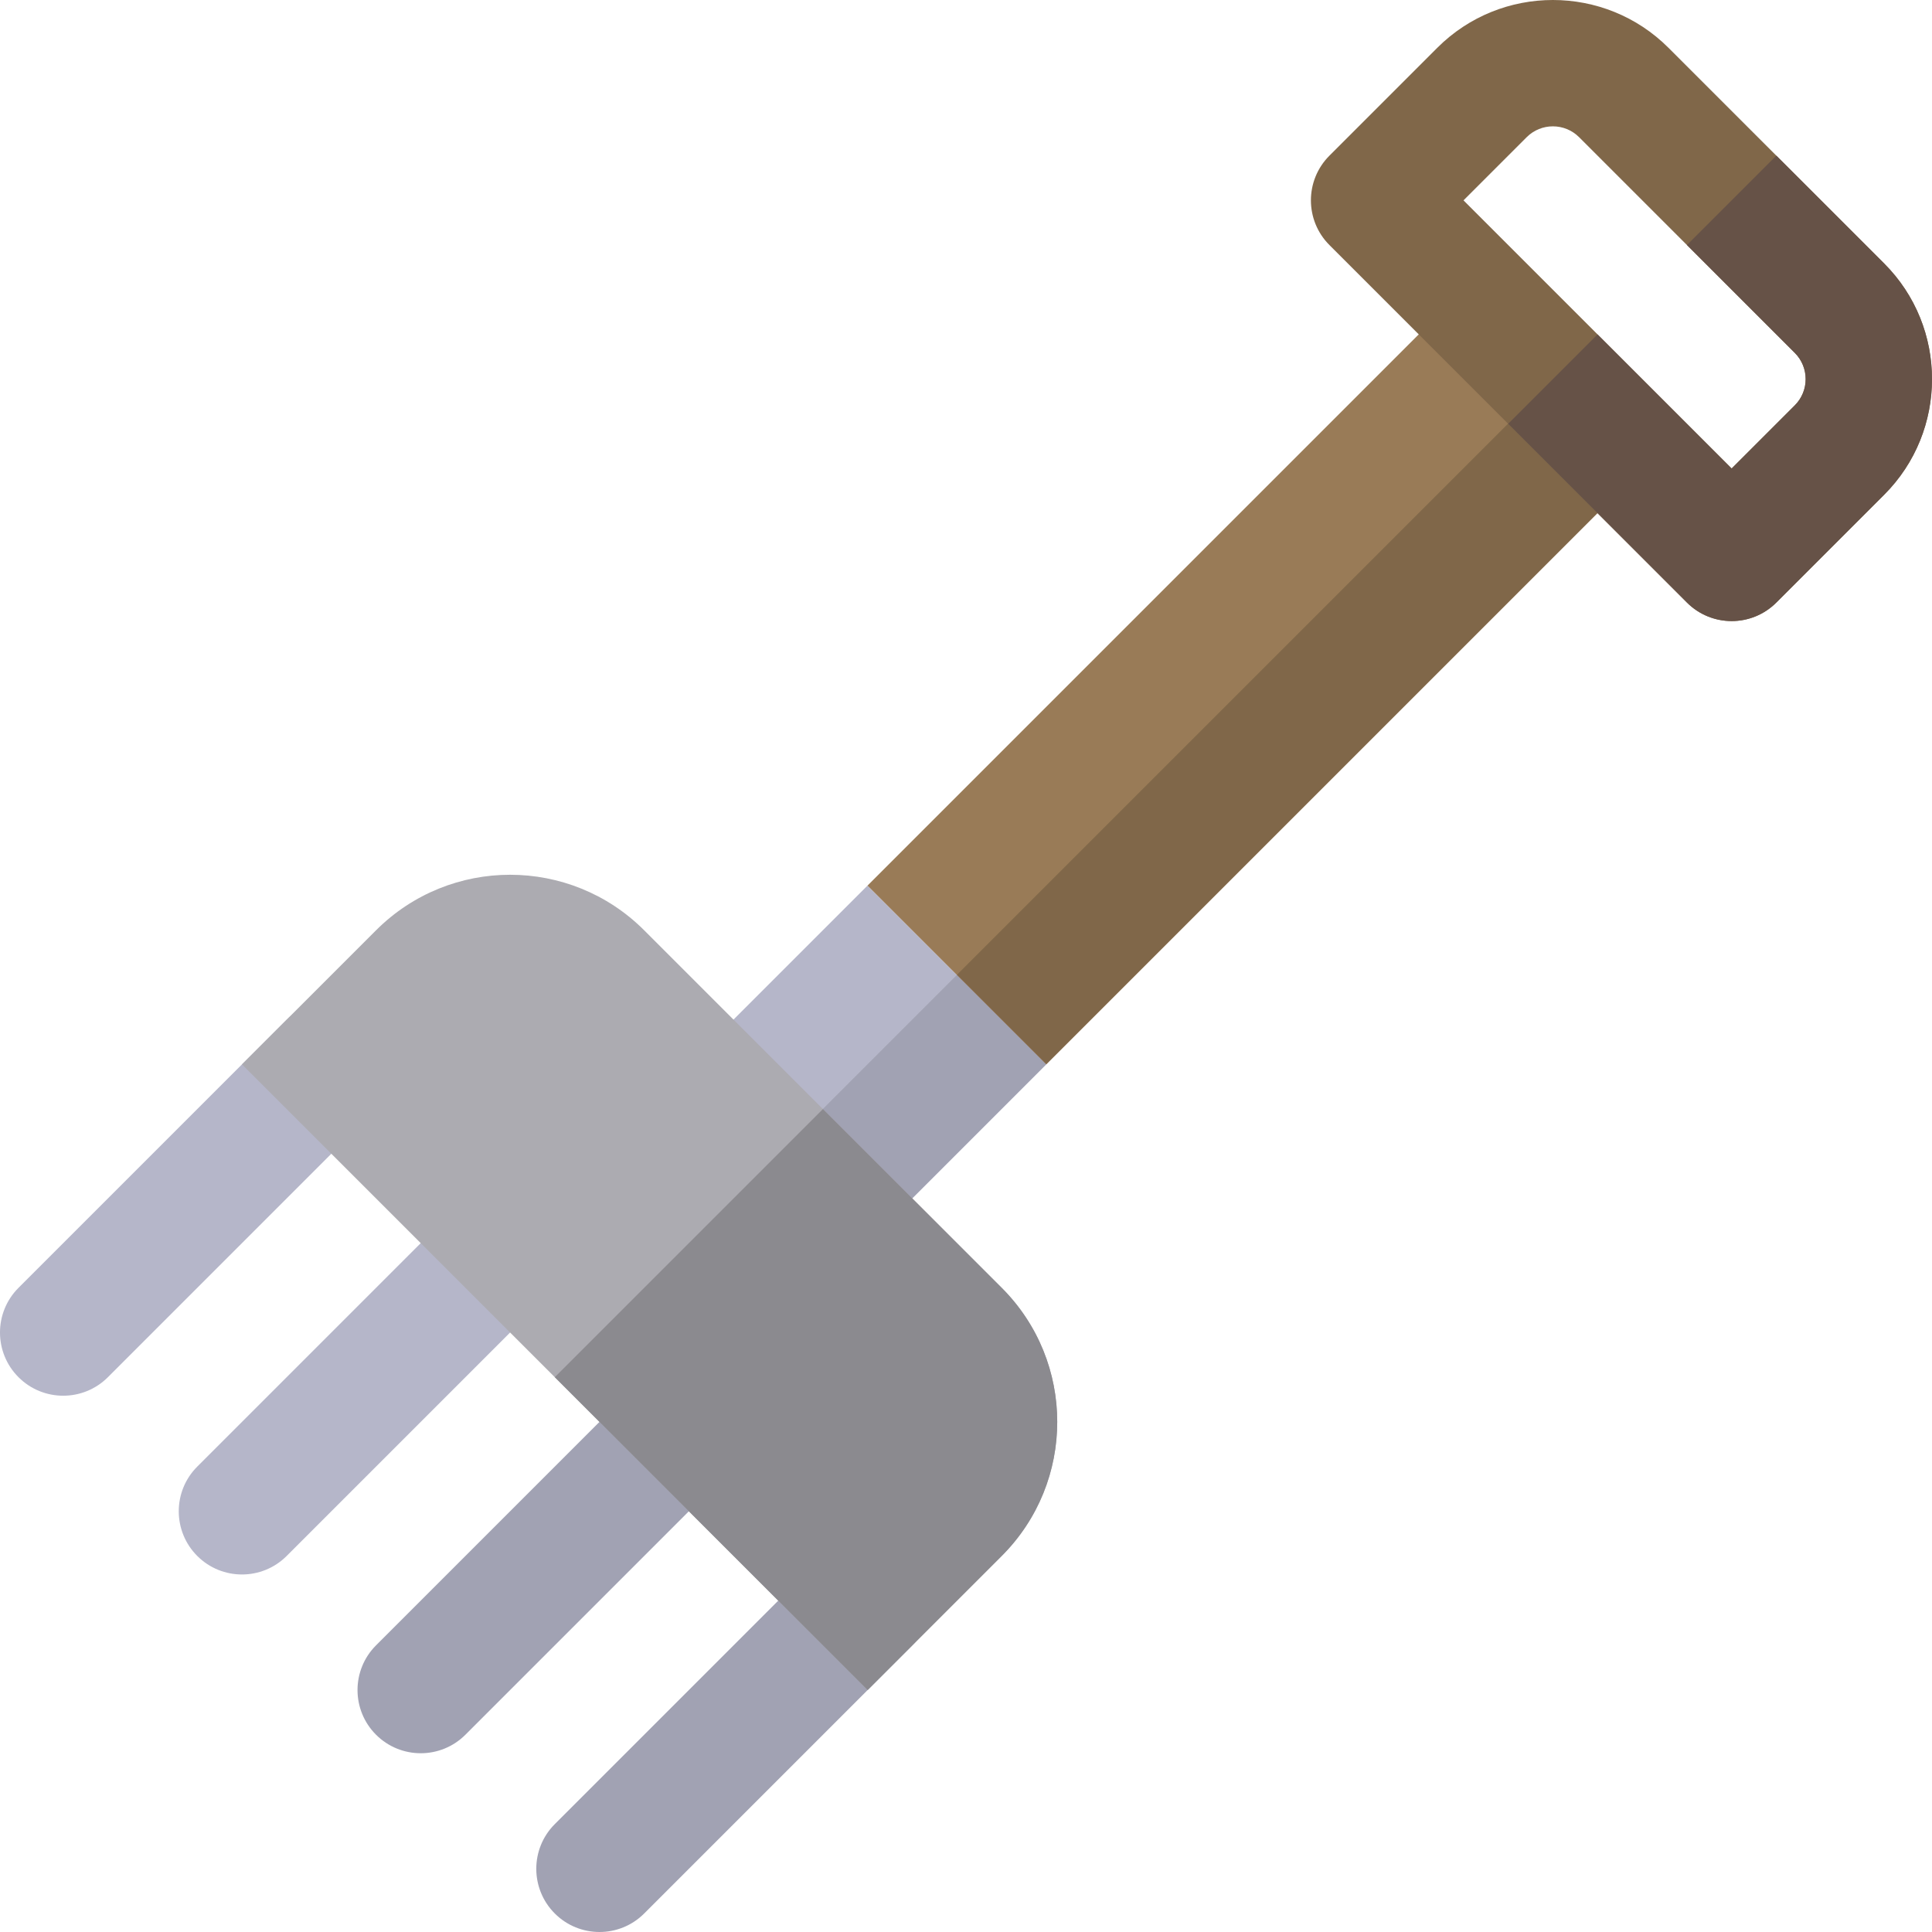 <?xml version="1.0" encoding="iso-8859-1"?>
<!-- Generator: Adobe Illustrator 19.0.0, SVG Export Plug-In . SVG Version: 6.00 Build 0)  -->
<svg xmlns="http://www.w3.org/2000/svg" xmlns:xlink="http://www.w3.org/1999/xlink" version="1.1" id="Layer_1" x="0px" y="0px" viewBox="0 0 512 512" style="enable-background:new 0 0 512 512;" xml:space="preserve">
<rect x="196.439" y="248.575" transform="matrix(0.707 -0.707 0.707 0.707 -132.109 245.207)" style="fill:#B5B6C9;" width="66.996" height="66.996"/>
<rect x="225.025" y="260.415" transform="matrix(0.707 0.707 -0.707 0.707 278.642 -84.875)" style="fill:#A1A2B3;" width="33.498" height="66.996"/>
<g>
	<path style="fill:#B5B6C9;" d="M4.905,364.974c-6.542-6.542-6.539-17.148,0-23.687l71.061-71.061   c6.539-6.539,17.144-6.542,23.687,0c6.542,6.542,6.539,17.148,0,23.687l-71.061,71.061   C22.054,371.512,11.448,371.516,4.905,364.974z"/>
	<path style="fill:#B5B6C9;" d="M52.279,412.347c-6.542-6.542-6.539-17.148,0-23.687l71.061-71.061   c6.539-6.539,17.144-6.542,23.687,0s6.539,17.148,0,23.687l-71.061,71.061C69.428,418.886,58.822,418.889,52.279,412.347z"/>
</g>
<g>
	<path style="fill:#A1A2B3;" d="M99.653,459.721c-6.542-6.542-6.539-17.148,0-23.687l71.061-71.061   c6.539-6.539,17.144-6.542,23.687,0s6.539,17.148,0,23.687l-71.061,71.061C116.801,466.259,106.196,466.264,99.653,459.721z"/>
	<path style="fill:#A1A2B3;" d="M147.027,507.095c-6.542-6.542-6.539-17.148,0-23.687l71.061-71.061   c6.539-6.539,17.144-6.542,23.687,0s6.539,17.148,0,23.687l-71.061,71.061C164.176,513.634,153.569,513.637,147.027,507.095z"/>
</g>
<path style="fill:#ACABB1;" d="M229.932,447.877L64.123,282.07l35.531-35.531c19.623-19.623,51.438-19.623,71.061,0l94.748,94.748  c19.623,19.623,19.623,51.438,0,71.061L229.932,447.877z"/>
<path style="fill:#8B8A8F;" d="M218.088,293.912l-71.061,71.061l82.904,82.904l35.531-35.531c19.623-19.623,19.623-51.438,0-71.061  L218.088,293.912z"/>
<rect x="220.916" y="145.923" transform="matrix(0.707 -0.707 0.707 0.707 -29.461 287.718)" style="fill:#997B57;" width="223.32" height="66.996"/>
<g>
	
		<rect x="327.664" y="79.611" transform="matrix(0.707 0.707 -0.707 0.707 236.125 -187.514)" style="fill:#806749;" width="33.498" height="223.32"/>
	<path style="fill:#806749;" d="M447.061,159.687l-94.748-94.748c-6.542-6.542-6.539-17.148,0-23.687l28.583-28.583   c16.894-16.894,44.379-16.89,61.268,0l57.166,57.166c16.89,16.89,16.894,44.374,0,61.269l-28.583,28.583   C464.209,166.226,453.604,166.229,447.061,159.687z M387.844,53.096l71.061,71.061l16.739-16.739   c3.832-3.832,3.832-10.062,0-13.894l-57.166-57.166c-3.832-3.832-10.062-3.832-13.894,0L387.844,53.096z"/>
</g>
<path style="fill:#665247;" d="M475.644,93.522c3.832,3.832,3.832,10.062,0,13.894l-16.739,16.739l-35.531-35.531l-23.687,23.687  l47.373,47.373c6.542,6.542,17.148,6.539,23.687,0l28.583-28.583c16.894-16.894,16.89-44.379,0-61.268L470.748,41.25l-23.687,23.687  L475.644,93.522z"/>
<g>
</g>
<g>
</g>
<g>
</g>
<g>
</g>
<g>
</g>
<g>
</g>
<g>
</g>
<g>
</g>
<g>
</g>
<g>
</g>
<g>
</g>
<g>
</g>
<g>
</g>
<g>
</g>
<g>
</g>
</svg>
